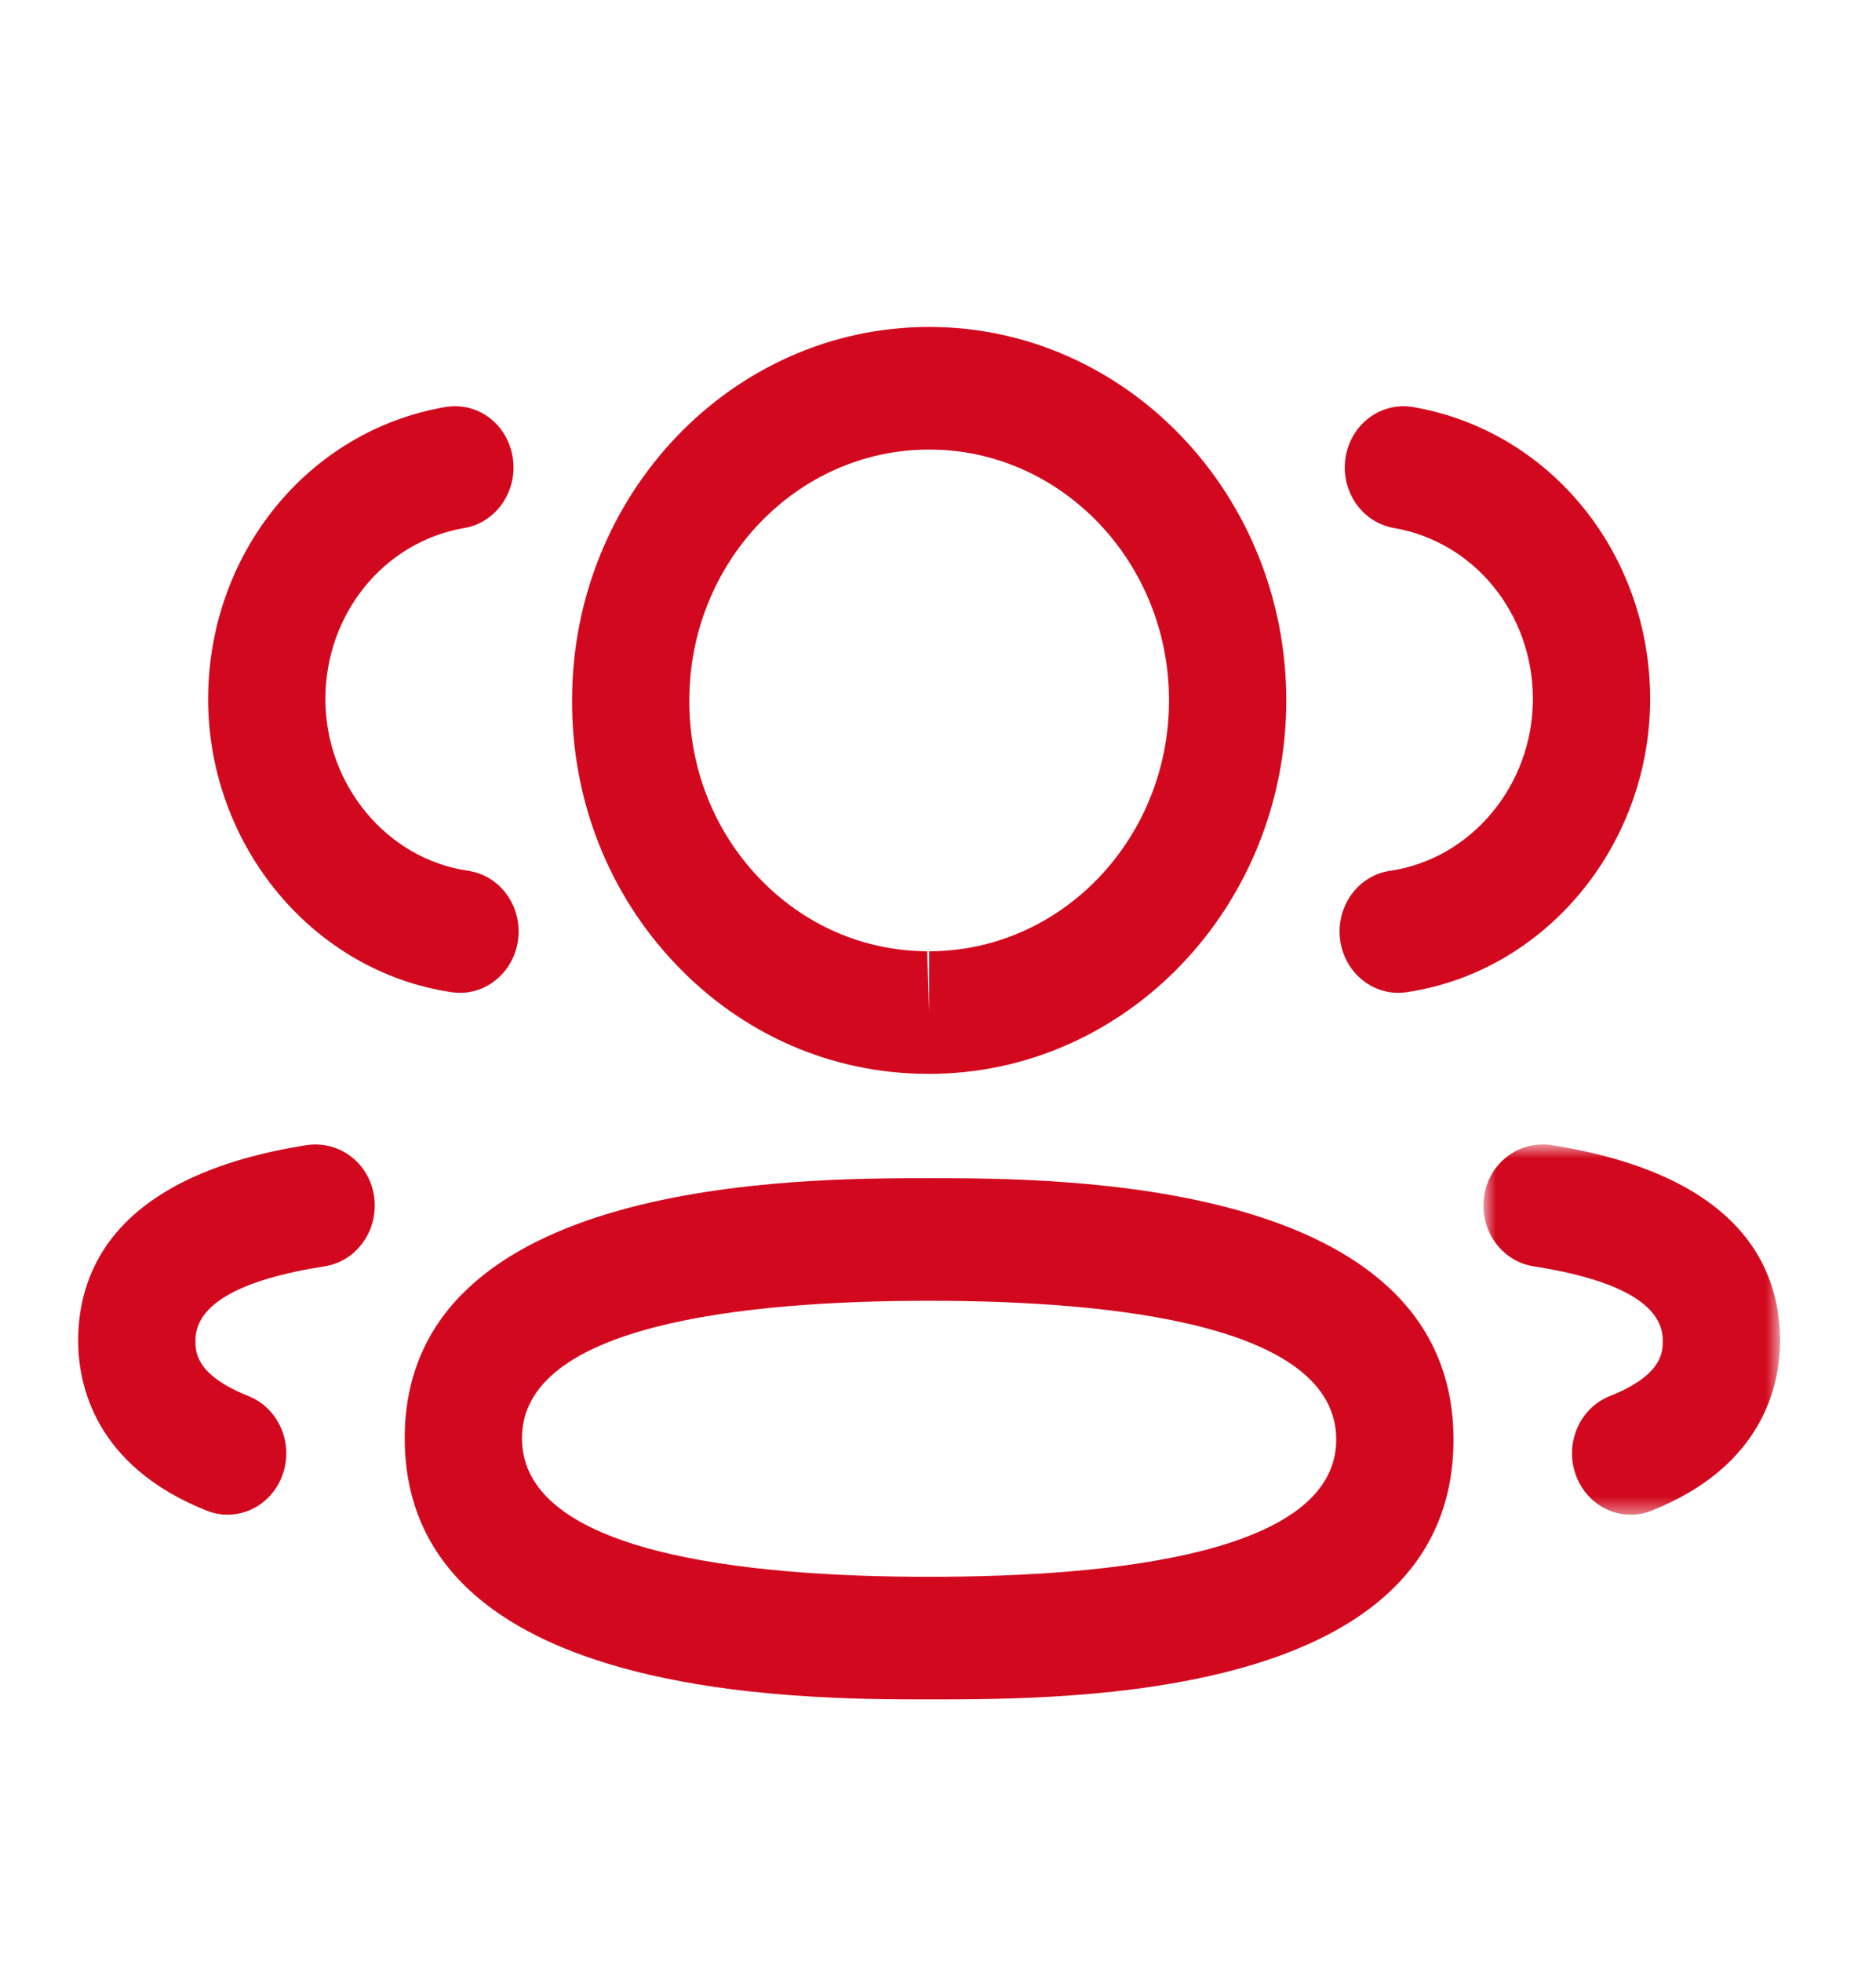<svg width="111" height="116" viewBox="0 0 111 116" fill="none" xmlns="http://www.w3.org/2000/svg">
<path fill-rule="evenodd" clip-rule="evenodd" d="M82.727 58.708C81.025 58.708 79.54 57.398 79.295 55.586C79.031 53.599 80.349 51.767 82.25 51.492C87.06 50.786 90.691 46.427 90.7 41.342C90.7 36.301 87.24 32.038 82.472 31.221C80.585 30.897 79.304 29.031 79.614 27.055C79.928 25.078 81.7 23.753 83.601 24.068C91.731 25.464 97.638 32.734 97.638 41.352C97.619 50.027 91.417 57.471 83.207 58.674C83.046 58.698 82.884 58.708 82.727 58.708Z" fill="#D2091E"/>
<mask id="mask0_96_1447" style="mask-type:luminance" maskUnits="userSpaceOnUse" x="87" y="67" width="19" height="23">
<path fill-rule="evenodd" clip-rule="evenodd" d="M87.774 67.675H105.321V89.567H87.774V67.675Z" fill="white"/>
</mask>
<g mask="url(#mask0_96_1447)">
<path fill-rule="evenodd" clip-rule="evenodd" d="M96.484 89.567C95.087 89.567 93.769 88.678 93.242 87.233C92.557 85.362 93.459 83.265 95.249 82.554C98.385 81.307 98.385 79.93 98.385 79.268C98.385 77.151 95.809 75.672 90.731 74.879C88.839 74.579 87.53 72.738 87.812 70.751C88.094 68.77 89.852 67.45 91.762 67.706C102.968 69.461 105.322 74.961 105.322 79.268C105.322 81.897 104.333 86.697 97.719 89.331C97.312 89.49 96.896 89.567 96.484 89.567Z" fill="#D2091E"/>
</g>
<path fill-rule="evenodd" clip-rule="evenodd" d="M54.976 76.918C43.987 76.918 30.884 78.329 30.884 85.047C30.884 91.819 43.987 93.24 54.976 93.24C65.965 93.24 79.063 91.833 79.063 85.129C79.063 78.344 65.965 76.918 54.976 76.918ZM54.976 100.49C47.303 100.49 23.947 100.49 23.947 85.047C23.947 69.668 47.303 69.668 54.976 69.668C62.649 69.668 86 69.668 86 85.129C86 100.49 63.463 100.49 54.976 100.49Z" fill="#D2091E"/>
<path fill-rule="evenodd" clip-rule="evenodd" d="M54.976 26.583C47.15 26.583 40.786 33.239 40.786 41.417C40.772 45.38 42.225 49.087 44.884 51.886C47.543 54.684 51.086 56.236 54.86 56.25L54.976 59.875V56.25C62.801 56.25 69.17 49.6 69.17 41.417C69.17 33.239 62.801 26.583 54.976 26.583ZM54.976 63.5H54.851C49.208 63.481 43.922 61.171 39.963 56.995C35.995 52.824 33.826 47.285 33.849 41.402C33.849 29.242 43.325 19.333 54.976 19.333C66.631 19.333 76.107 29.242 76.107 41.417C76.107 53.592 66.631 63.5 54.976 63.5Z" fill="#D2091E"/>
<path fill-rule="evenodd" clip-rule="evenodd" d="M27.221 58.708C27.064 58.708 26.902 58.698 26.74 58.674C18.531 57.471 12.333 50.027 12.315 41.361C12.315 32.734 18.221 25.464 26.352 24.068C28.299 23.749 30.024 25.087 30.339 27.055C30.648 29.031 29.367 30.897 27.48 31.221C22.712 32.038 19.252 36.301 19.252 41.352C19.262 46.427 22.892 50.791 27.698 51.492C29.599 51.767 30.917 53.599 30.653 55.586C30.408 57.398 28.923 58.708 27.221 58.708Z" fill="#D2091E"/>
<path fill-rule="evenodd" clip-rule="evenodd" d="M13.469 89.567C13.057 89.567 12.641 89.49 12.234 89.331C5.615 86.692 4.625 81.892 4.625 79.268C4.625 74.966 6.98 69.461 18.191 67.706C20.101 67.455 21.849 68.77 22.136 70.751C22.418 72.738 21.109 74.579 19.217 74.879C14.139 75.672 11.563 77.151 11.563 79.268C11.563 79.93 11.563 81.302 14.703 82.554C16.493 83.265 17.395 85.362 16.711 87.233C16.183 88.678 14.865 89.567 13.469 89.567Z" fill="#D2091E"/>
</svg>
